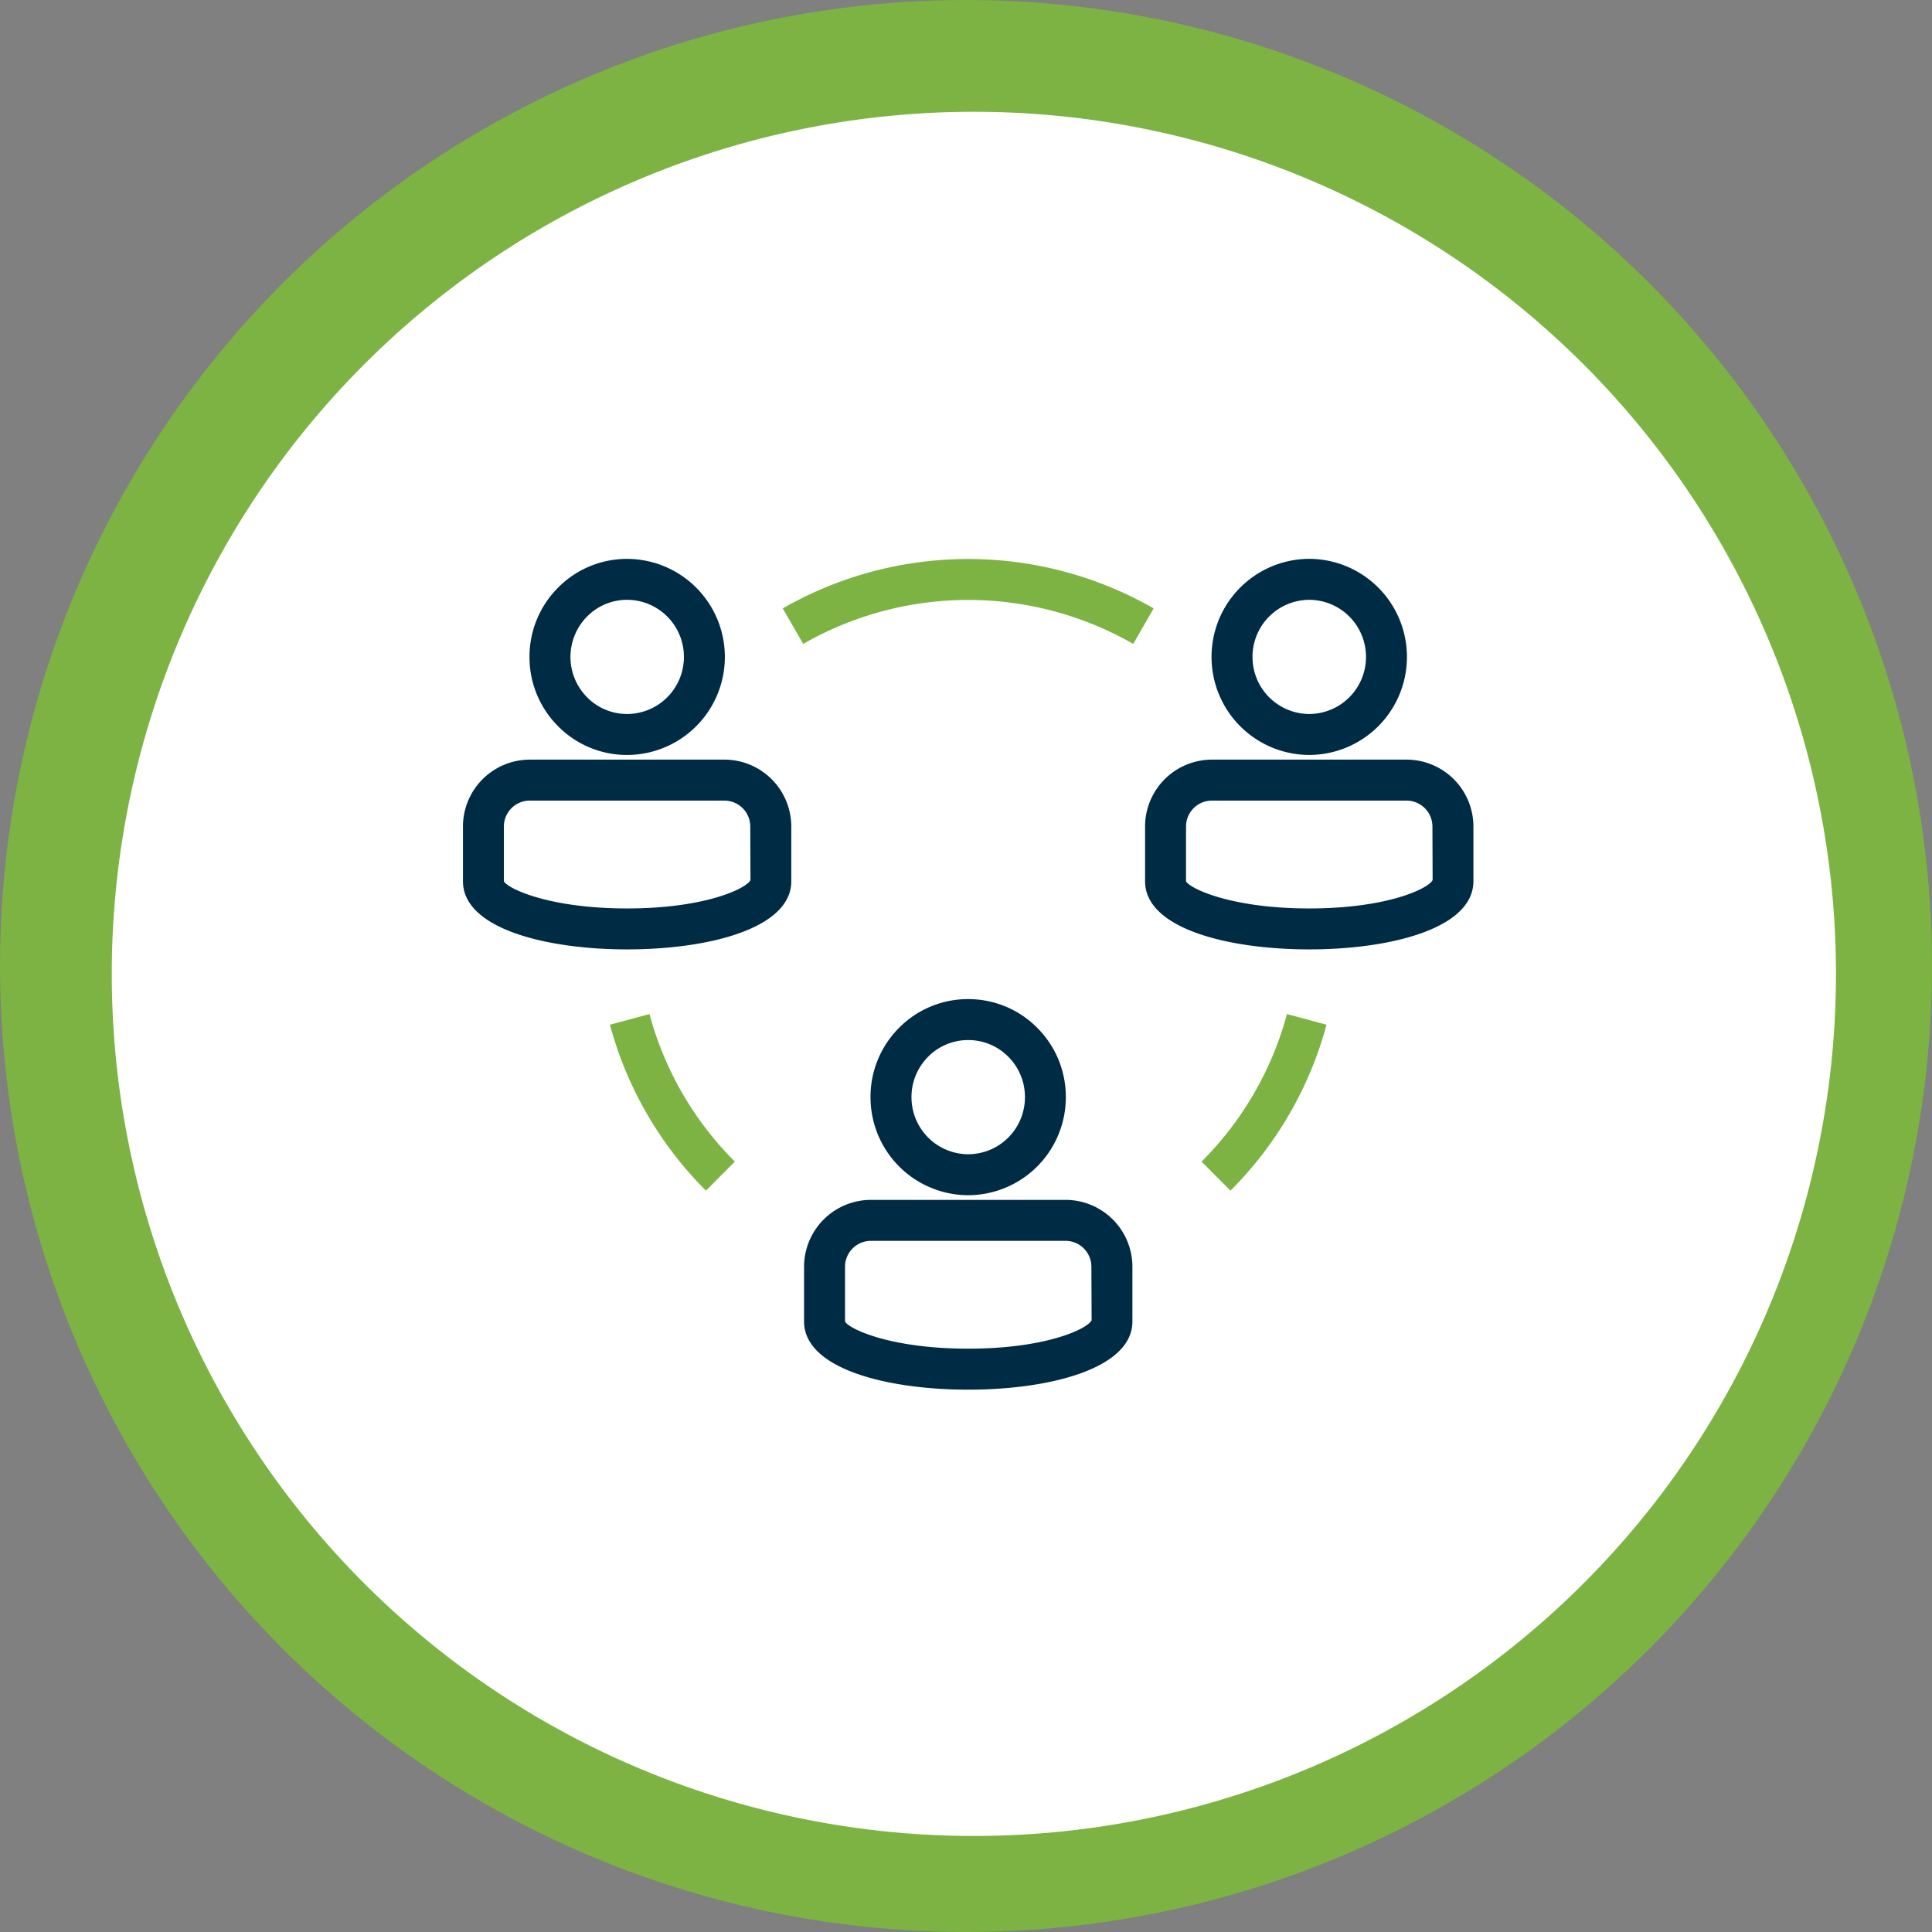 <svg xmlns="http://www.w3.org/2000/svg" width="121" height="121" viewBox="0 0 121 121">
  <rect x="0" y="0" width="121" height="121" fill="#808080" stroke="none"/>
  <g id="Grupo_10110" data-name="Grupo 10110" transform="translate(-145 -3479)">
    <g id="Grupo_1010" data-name="Grupo 1010" transform="translate(2406 7386)">
      <circle id="Elipse_497" data-name="Elipse 497" cx="60.5" cy="60.5" r="60.5" transform="translate(-2261 -3907)" fill="#7cb342"/>
      <path id="Trazado_1178" data-name="Trazado 1178" d="M53.993,0A53.993,53.993,0,1,1,0,53.993,53.993,53.993,0,0,1,53.993,0Z" transform="translate(-2254 -3900)" fill="#fff"/>
    </g>
    <g id="Grupo_10098" data-name="Grupo 10098" transform="translate(174 3514)">
      <path id="Trazado_2711" data-name="Trazado 2711" d="M-605.864,666.523c-5.117,0-10.281-1.32-10.281-4.268v-3.426a4.192,4.192,0,0,1,4.182-4.192h12.2a4.191,4.191,0,0,1,4.182,4.192v3.426C-595.584,665.2-600.747,666.523-605.864,666.523Zm-6.1-9.32a1.623,1.623,0,0,0-1.616,1.626v3.426c.228.446,2.8,1.7,7.715,1.7s7.486-1.255,7.729-1.779l-.014-3.348a1.623,1.623,0,0,0-1.618-1.626Z" transform="translate(637.503 -614.489)" fill="#002b45"/>
      <path id="Trazado_2712" data-name="Trazado 2712" d="M-606.669,656.775a6.136,6.136,0,0,1-6.118-6.142A6.109,6.109,0,0,1-611,646.292a6.066,6.066,0,0,1,4.327-1.8,6.069,6.069,0,0,1,4.329,1.8,6.107,6.107,0,0,1,1.789,4.34A6.135,6.135,0,0,1-606.669,656.775Zm0-9.717a3.515,3.515,0,0,0-2.51,1.044,3.566,3.566,0,0,0-1.042,2.531,3.568,3.568,0,0,0,3.553,3.576,3.568,3.568,0,0,0,3.553-3.576,3.561,3.561,0,0,0-1.042-2.53A3.511,3.511,0,0,0-606.669,647.058Z" transform="translate(638.307 -616.919)" fill="#002b45"/>
      <path id="Trazado_2713" data-name="Trazado 2713" d="M-623.1,644.278c-5.116,0-10.28-1.319-10.28-4.265v-3.429a4.192,4.192,0,0,1,4.182-4.191H-617a4.191,4.191,0,0,1,4.182,4.191v3.429C-612.814,642.959-617.977,644.278-623.1,644.278Zm-6.1-9.319a1.624,1.624,0,0,0-1.618,1.625v3.429c.229.444,2.8,1.7,7.715,1.7s7.487-1.256,7.73-1.778l-.014-3.35A1.623,1.623,0,0,0-617,634.959Z" transform="translate(633.375 -619.818)" fill="#002b45"/>
      <path id="Trazado_2714" data-name="Trazado 2714" d="M-623.9,634.531a6.059,6.059,0,0,1-4.327-1.8,6.107,6.107,0,0,1-1.79-4.34,6.114,6.114,0,0,1,1.79-4.34,6.064,6.064,0,0,1,4.327-1.8,6.137,6.137,0,0,1,6.118,6.141A6.136,6.136,0,0,1-623.9,634.531Zm0-9.717a3.515,3.515,0,0,0-2.509,1.044,3.615,3.615,0,0,0-1.044,2.531,3.61,3.61,0,0,0,1.043,2.53,3.516,3.516,0,0,0,2.51,1.046,3.569,3.569,0,0,0,3.554-3.576A3.568,3.568,0,0,0-623.9,624.814Z" transform="translate(634.179 -622.248)" fill="#002b45"/>
      <path id="Trazado_2715" data-name="Trazado 2715" d="M-588.634,644.278c-5.117,0-10.28-1.319-10.281-4.265v-3.429a4.192,4.192,0,0,1,4.182-4.191h12.2a4.192,4.192,0,0,1,4.182,4.191v3.429C-578.353,642.959-583.517,644.278-588.634,644.278Zm-6.1-9.319a1.623,1.623,0,0,0-1.616,1.625v3.429c.229.444,2.8,1.7,7.715,1.7s7.486-1.256,7.729-1.778l-.012-3.35a1.624,1.624,0,0,0-1.618-1.625Z" transform="translate(641.63 -619.818)" fill="#002b45"/>
      <path id="Trazado_2716" data-name="Trazado 2716" d="M-589.438,634.531a6.137,6.137,0,0,1-6.119-6.142,6.138,6.138,0,0,1,6.119-6.141,6.137,6.137,0,0,1,6.118,6.141A6.136,6.136,0,0,1-589.438,634.531Zm0-9.717a3.568,3.568,0,0,0-3.553,3.575,3.569,3.569,0,0,0,3.553,3.576,3.569,3.569,0,0,0,3.554-3.576A3.568,3.568,0,0,0-589.438,624.814Z" transform="translate(642.435 -622.248)" fill="#002b45"/>
      <path id="Trazado_2717" data-name="Trazado 2717" d="M-594.25,656.306l-1.812-1.816a20.626,20.626,0,0,0,5.349-9.241l2.478.666A23.2,23.2,0,0,1-594.25,656.306Z" transform="translate(642.314 -616.738)" fill="#7cb342"/>
      <path id="Trazado_2718" data-name="Trazado 2718" d="M-595.272,627.573a20.774,20.774,0,0,0-20.668,0l-1.281-2.223a23.348,23.348,0,0,1,23.229,0Z" transform="translate(637.245 -622.246)" fill="#7cb342"/>
      <path id="Trazado_2719" data-name="Trazado 2719" d="M-619.941,656.306a23.209,23.209,0,0,1-6.013-10.391l2.478-.666a20.625,20.625,0,0,0,5.347,9.241Z" transform="translate(635.153 -616.738)" fill="#7cb342"/>
    </g>
  </g>
</svg>
